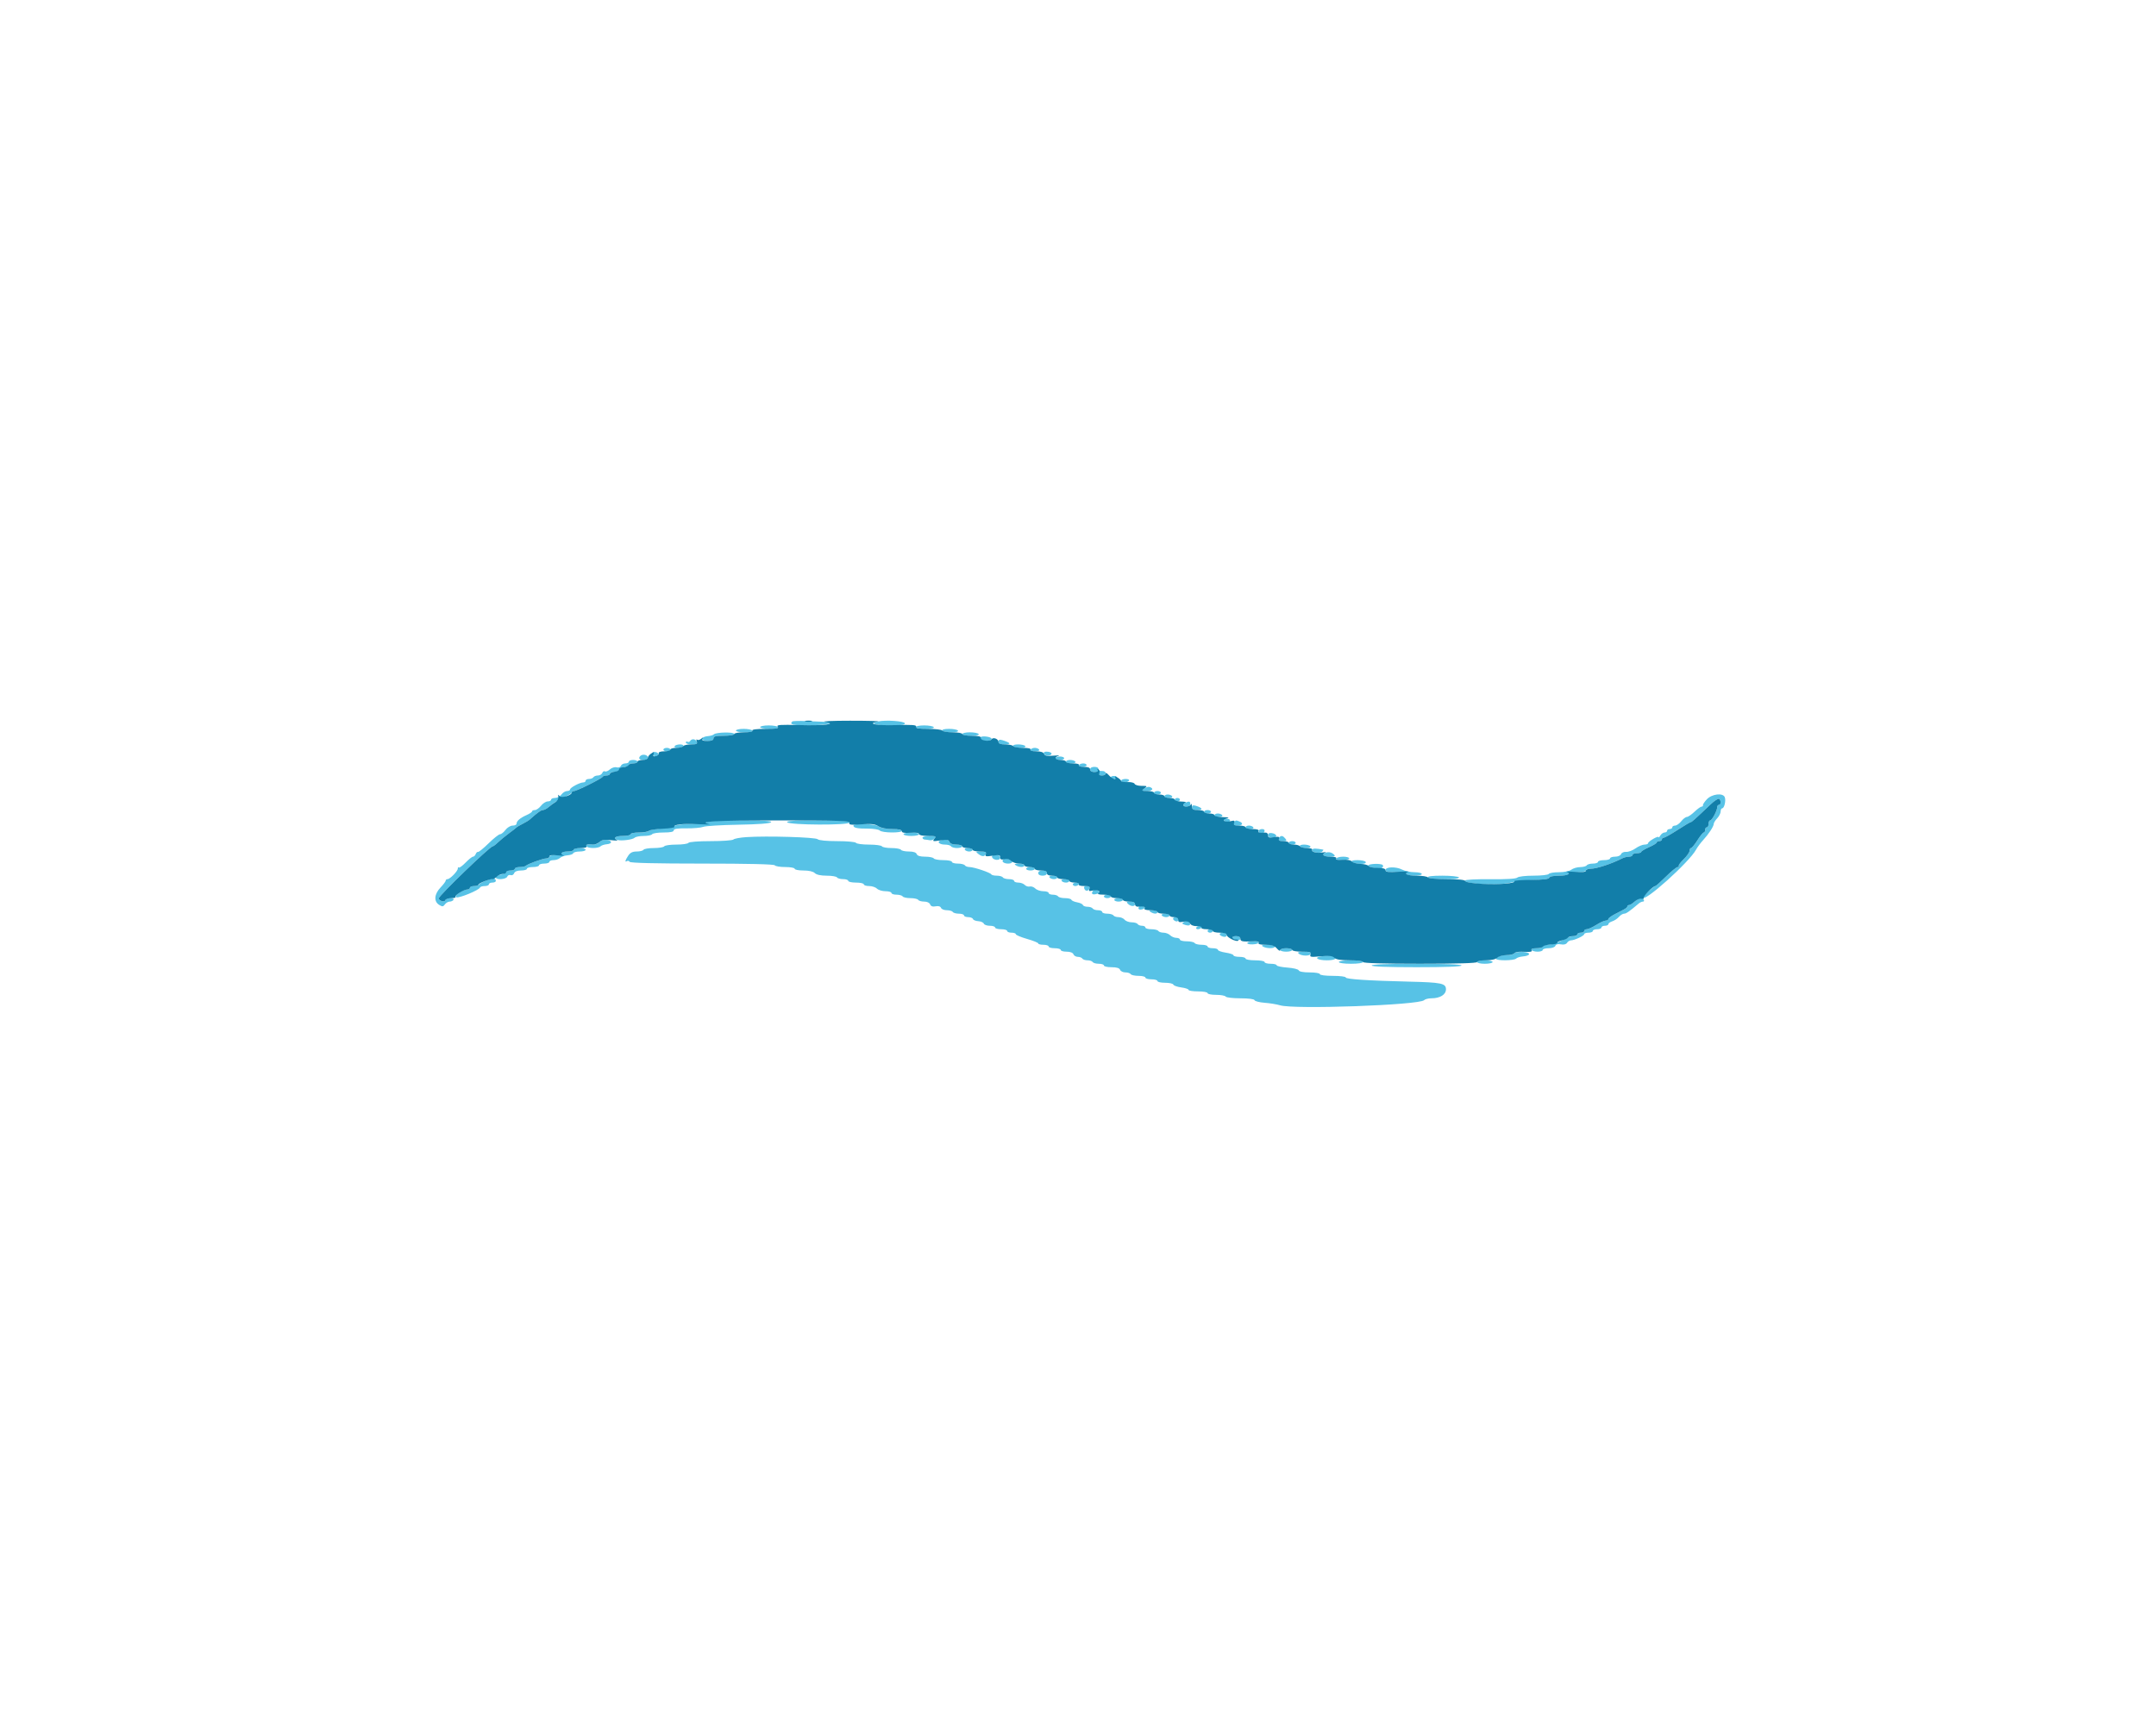 <svg id="svg" version="1.1" xmlns="http://www.w3.org/2000/svg" xmlns:xlink="http://www.w3.org/1999/xlink" width="400" height="320.43" viewBox="0, 0, 400,320.43"><g id="svgg"><path id="path0" d="M146.983 133.893 C 146.421 134.455,147.111 134.615,150.080 134.610 C 153.157 134.606,155.901 134.028,153.205 133.953 C 152.588 133.935,150.978 133.873,149.627 133.813 C 148.276 133.754,147.086 133.790,146.983 133.893 M162.901 133.874 C 161.212 134.214,162.397 134.615,165.091 134.615 C 167.277 134.615,167.969 134.516,167.870 134.215 C 167.735 133.808,164.370 133.577,162.901 133.874 M141.026 134.936 C 141.026 135.112,141.827 135.256,142.807 135.256 C 143.914 135.256,144.514 135.135,144.391 134.936 C 144.282 134.760,143.480 134.615,142.609 134.615 C 141.738 134.615,141.026 134.760,141.026 134.936 M169.872 134.936 C 169.872 135.112,170.674 135.256,171.654 135.256 C 172.760 135.256,173.360 135.135,173.237 134.936 C 173.128 134.760,172.326 134.615,171.455 134.615 C 170.584 134.615,169.872 134.760,169.872 134.936 M136.538 135.577 C 136.538 135.753,137.268 135.897,138.160 135.897 C 139.159 135.897,139.705 135.774,139.583 135.577 C 139.474 135.401,138.745 135.256,137.962 135.256 C 137.179 135.256,136.538 135.401,136.538 135.577 M174.840 135.577 C 174.949 135.753,175.687 135.897,176.480 135.897 C 177.360 135.897,177.845 135.772,177.724 135.577 C 177.615 135.401,176.877 135.256,176.084 135.256 C 175.204 135.256,174.719 135.381,174.840 135.577 M132.447 136.271 C 132.302 136.416,131.796 136.567,131.324 136.606 C 129.979 136.717,129.924 137.500,131.260 137.500 C 132.035 137.500,132.372 137.354,132.372 137.019 C 132.372 136.645,132.799 136.538,134.295 136.538 C 135.426 136.538,136.218 136.400,136.218 136.201 C 136.218 135.806,132.850 135.868,132.447 136.271 M178.526 136.218 C 178.526 136.394,179.255 136.538,180.147 136.538 C 181.146 136.538,181.693 136.415,181.571 136.218 C 181.462 136.042,180.732 135.897,179.949 135.897 C 179.166 135.897,178.526 136.042,178.526 136.218 M181.887 136.810 C 181.559 137.137,182.161 137.500,183.032 137.500 C 183.573 137.500,183.974 137.329,183.974 137.099 C 183.974 136.728,182.212 136.484,181.887 136.810 M128.042 137.505 C 127.931 137.684,127.706 137.748,127.542 137.647 C 127.378 137.545,127.244 137.615,127.244 137.802 C 127.244 137.988,127.744 138.141,128.355 138.141 C 129.212 138.141,129.425 138.031,129.283 137.660 C 129.072 137.111,128.341 137.020,128.042 137.505 M185.256 137.639 C 185.256 138.007,185.577 138.138,186.458 138.131 C 187.688 138.121,187.503 137.824,185.978 137.357 C 185.443 137.193,185.256 137.266,185.256 137.639 M125.160 138.462 C 125.048 138.643,125.311 138.782,125.763 138.782 C 126.204 138.782,126.654 138.638,126.763 138.462 C 126.875 138.281,126.612 138.141,126.160 138.141 C 125.719 138.141,125.269 138.285,125.160 138.462 M187.981 138.462 C 188.090 138.638,188.684 138.782,189.301 138.782 C 189.967 138.782,190.342 138.652,190.224 138.462 C 190.115 138.285,189.521 138.141,188.904 138.141 C 188.238 138.141,187.863 138.271,187.981 138.462 M123.077 139.103 C 123.077 139.279,123.365 139.423,123.718 139.423 C 124.071 139.423,124.359 139.279,124.359 139.103 C 124.359 138.926,124.071 138.782,123.718 138.782 C 123.365 138.782,123.077 138.926,123.077 139.103 M191.186 139.103 C 191.070 139.290,191.403 139.423,191.987 139.423 C 192.572 139.423,192.904 139.290,192.788 139.103 C 192.680 138.926,192.319 138.782,191.987 138.782 C 191.655 138.782,191.295 138.926,191.186 139.103 M121.061 139.965 C 121.157 140.213,121.440 140.373,121.692 140.320 C 122.366 140.179,122.224 139.589,121.506 139.548 C 121.099 139.525,120.947 139.667,121.061 139.965 M193.670 139.825 C 193.831 140.306,194.934 140.360,195.089 139.894 C 195.149 139.712,194.825 139.532,194.368 139.495 C 193.826 139.450,193.584 139.565,193.670 139.825 M118.803 140.278 C 118.368 140.714,118.613 141.026,119.391 141.026 C 119.890 141.026,120.192 140.844,120.192 140.545 C 120.192 140.064,119.207 139.875,118.803 140.278 M195.833 140.705 C 195.833 140.881,196.194 141.026,196.635 141.026 C 197.075 141.026,197.436 140.881,197.436 140.705 C 197.436 140.529,197.075 140.385,196.635 140.385 C 196.194 140.385,195.833 140.529,195.833 140.705 M116.667 141.346 C 116.667 141.522,116.374 141.667,116.016 141.667 C 115.657 141.667,115.288 141.867,115.194 142.112 C 115.094 142.373,114.761 142.489,114.392 142.392 C 114.039 142.300,113.492 142.471,113.151 142.780 C 112.815 143.083,112.402 143.247,112.233 143.142 C 112.064 143.038,111.843 143.168,111.742 143.431 C 111.641 143.695,111.274 143.910,110.926 143.910 C 110.579 143.910,110.205 144.054,110.096 144.231 C 109.987 144.407,109.618 144.551,109.276 144.551 C 108.934 144.551,108.654 144.696,108.654 144.872 C 108.654 145.048,108.460 145.192,108.222 145.192 C 107.580 145.192,105.769 146.156,105.769 146.498 C 105.769 146.661,105.513 146.795,105.199 146.795 C 104.885 146.795,104.421 147.083,104.167 147.436 C 103.913 147.788,103.376 148.077,102.974 148.077 C 102.572 148.077,102.244 148.221,102.244 148.397 C 102.244 148.574,101.966 148.718,101.626 148.718 C 101.286 148.718,100.724 149.079,100.378 149.519 C 100.031 149.960,99.516 150.321,99.233 150.321 C 98.950 150.321,98.718 150.430,98.718 150.563 C 98.718 150.696,98.249 151.012,97.676 151.264 C 96.495 151.785,95.833 152.358,95.833 152.862 C 95.833 153.051,95.507 153.205,95.108 153.205 C 94.709 153.205,94.113 153.565,93.781 154.006 C 93.450 154.447,92.998 154.808,92.776 154.808 C 92.554 154.808,91.601 155.564,90.657 156.489 C 89.714 157.414,88.830 158.134,88.693 158.089 C 88.556 158.044,88.360 158.225,88.258 158.491 C 88.156 158.757,87.932 158.974,87.760 158.974 C 87.587 158.974,86.967 159.468,86.381 160.072 C 85.794 160.676,85.230 161.084,85.125 160.980 C 85.021 160.876,84.936 160.965,84.936 161.179 C 84.936 161.655,83.490 163.141,83.027 163.141 C 82.843 163.141,82.692 163.264,82.692 163.414 C 82.692 163.564,82.260 164.140,81.731 164.693 C 80.563 165.915,80.452 167.276,81.467 167.910 C 82.069 168.286,82.216 168.274,82.544 167.827 C 82.753 167.541,83.151 167.308,83.430 167.308 C 83.709 167.308,84.026 167.163,84.135 166.987 C 84.246 166.806,83.987 166.667,83.539 166.667 C 83.103 166.667,82.689 166.837,82.620 167.045 C 82.476 167.476,81.410 167.172,81.410 166.700 C 81.410 166.216,90.902 157.062,91.412 157.055 C 91.536 157.053,91.970 156.727,92.375 156.330 C 92.781 155.933,93.689 155.184,94.393 154.664 C 95.097 154.145,95.745 153.640,95.833 153.542 C 95.921 153.444,96.426 153.148,96.955 152.884 C 97.484 152.620,98.078 152.260,98.275 152.083 C 99.702 150.805,100.381 150.321,100.743 150.321 C 100.973 150.321,101.449 150.068,101.800 149.760 C 102.668 148.998,103.464 148.503,104.888 147.843 C 105.549 147.536,106.090 147.174,106.090 147.040 C 106.090 146.905,106.270 146.796,106.490 146.798 C 106.992 146.803,111.660 144.477,111.806 144.151 C 111.864 144.018,112.189 143.910,112.527 143.910 C 112.865 143.910,113.141 143.766,113.141 143.590 C 113.141 143.413,113.484 143.269,113.903 143.269 C 114.322 143.269,114.845 143.053,115.064 142.788 C 115.284 142.524,115.734 142.308,116.065 142.308 C 116.396 142.308,116.667 142.163,116.667 141.987 C 116.667 141.811,117.027 141.667,117.468 141.667 C 117.909 141.667,118.269 141.522,118.269 141.346 C 118.269 141.170,117.909 141.026,117.468 141.026 C 117.027 141.026,116.667 141.170,116.667 141.346 M197.756 141.346 C 197.756 141.522,198.198 141.667,198.737 141.667 C 199.309 141.667,199.635 141.533,199.519 141.346 C 199.410 141.170,198.969 141.026,198.539 141.026 C 198.108 141.026,197.756 141.170,197.756 141.346 M200.160 141.987 C 200.048 142.169,200.317 142.308,200.782 142.308 C 201.233 142.308,201.603 142.163,201.603 141.987 C 201.603 141.811,201.323 141.667,200.980 141.667 C 200.638 141.667,200.269 141.811,200.160 141.987 M202.244 142.788 C 202.244 143.088,202.546 143.269,203.045 143.269 C 203.486 143.269,203.846 143.413,203.846 143.590 C 203.846 143.766,204.135 143.910,204.487 143.910 C 204.840 143.910,205.128 143.713,205.128 143.471 C 205.128 143.218,204.823 143.048,204.407 143.071 C 203.986 143.093,203.719 142.942,203.766 142.708 C 203.813 142.473,203.515 142.308,203.045 142.308 C 202.546 142.308,202.244 142.489,202.244 142.788 M206.090 144.251 C 206.090 144.616,206.951 144.653,207.170 144.297 C 207.257 144.158,207.049 144.022,206.709 143.997 C 206.368 143.971,206.090 144.085,206.090 144.251 M208.013 144.872 C 208.013 145.048,208.293 145.192,208.635 145.192 C 208.977 145.192,209.346 145.048,209.455 144.872 C 209.567 144.690,209.298 144.551,208.833 144.551 C 208.382 144.551,208.013 144.696,208.013 144.872 M212.291 146.326 C 211.744 146.740,211.779 146.775,212.740 146.785 C 213.800 146.795,214.148 146.363,213.332 146.050 C 213.085 145.955,212.616 146.079,212.291 146.326 M214.103 147.115 C 214.103 147.292,214.391 147.436,214.744 147.436 C 215.096 147.436,215.385 147.292,215.385 147.115 C 215.385 146.939,215.096 146.795,214.744 146.795 C 214.391 146.795,214.103 146.939,214.103 147.115 M216.026 147.756 C 216.026 147.933,216.395 148.077,216.846 148.077 C 217.311 148.077,217.580 147.938,217.468 147.756 C 217.359 147.580,216.990 147.436,216.648 147.436 C 216.306 147.436,216.026 147.580,216.026 147.756 M316.667 148.328 C 316.226 148.797,315.901 149.293,315.946 149.430 C 315.990 149.567,315.880 149.679,315.702 149.679 C 315.524 149.679,314.926 150.112,314.373 150.641 C 313.819 151.170,313.182 151.603,312.956 151.603 C 312.731 151.603,312.263 151.963,311.916 152.404 C 311.570 152.845,311.054 153.205,310.771 153.205 C 310.488 153.205,310.256 153.349,310.256 153.526 C 310.256 153.702,310.040 153.846,309.776 153.846 C 309.511 153.846,309.295 153.990,309.295 154.167 C 309.295 154.343,309.086 154.487,308.830 154.487 C 308.574 154.487,308.218 154.740,308.038 155.048 C 307.859 155.357,307.707 155.493,307.702 155.350 C 307.690 155.021,305.769 156.142,305.769 156.479 C 305.769 156.618,305.467 156.731,305.098 156.731 C 304.728 156.731,303.980 157.048,303.434 157.437 C 302.889 157.825,302.105 158.115,301.691 158.080 C 301.274 158.046,300.858 158.231,300.756 158.496 C 300.652 158.768,300.171 158.974,299.645 158.974 C 299.135 158.974,298.718 159.119,298.718 159.295 C 298.718 159.471,298.213 159.615,297.596 159.615 C 296.979 159.615,296.474 159.760,296.474 159.936 C 296.474 160.112,296.050 160.256,295.532 160.256 C 295.013 160.256,294.500 160.401,294.391 160.577 C 294.282 160.753,293.733 160.902,293.170 160.908 C 292.608 160.913,291.867 161.130,291.525 161.388 C 291.162 161.663,290.204 161.859,289.220 161.859 C 288.295 161.859,287.449 162.003,287.340 162.179 C 287.231 162.356,285.953 162.500,284.500 162.500 C 283.006 162.500,281.706 162.653,281.506 162.853 C 281.277 163.082,279.512 163.189,276.474 163.159 C 273.823 163.132,271.795 163.239,271.795 163.405 C 271.795 164.113,278.473 164.376,280.451 163.746 C 281.067 163.549,282.861 163.357,284.438 163.317 C 286.274 163.271,287.350 163.111,287.429 162.873 C 287.503 162.651,288.255 162.500,289.290 162.500 C 290.244 162.500,291.026 162.356,291.026 162.179 C 291.026 162.003,291.747 161.859,292.628 161.859 C 293.510 161.859,294.231 161.715,294.231 161.538 C 294.231 161.362,294.627 161.216,295.112 161.213 C 296.240 161.207,298.987 160.300,301.037 159.257 C 301.343 159.102,301.884 158.974,302.239 158.974 C 302.594 158.974,302.885 158.830,302.885 158.654 C 302.885 158.478,303.245 158.333,303.686 158.333 C 304.127 158.333,304.489 158.225,304.490 158.093 C 304.492 157.961,305.141 157.568,305.933 157.220 C 306.724 156.872,307.372 156.475,307.372 156.338 C 307.372 156.202,307.588 156.090,307.853 156.090 C 308.117 156.090,308.333 155.946,308.333 155.769 C 308.333 155.593,308.488 155.449,308.678 155.449 C 308.867 155.449,310.026 154.800,311.252 154.006 C 312.478 153.213,313.570 152.564,313.678 152.564 C 313.864 152.564,314.329 152.147,317.357 149.272 C 318.057 148.607,318.765 148.147,318.930 148.249 C 319.331 148.497,319.316 149.359,318.910 149.359 C 318.734 149.359,318.590 149.553,318.590 149.791 C 318.590 150.433,317.626 152.244,317.284 152.244 C 317.121 152.244,316.987 152.532,316.987 152.885 C 316.987 153.237,316.843 153.526,316.667 153.526 C 316.490 153.526,316.346 153.742,316.346 154.006 C 316.346 154.271,316.231 154.487,316.090 154.487 C 315.948 154.487,315.423 155.136,314.921 155.929 C 314.420 156.723,313.886 157.372,313.736 157.372 C 313.585 157.372,313.462 157.600,313.462 157.879 C 313.462 158.158,312.968 158.866,312.364 159.453 C 311.760 160.039,311.352 160.604,311.456 160.708 C 311.560 160.812,311.471 160.897,311.257 160.897 C 311.044 160.897,310.070 161.691,309.093 162.660 C 308.115 163.630,307.220 164.427,307.103 164.432 C 306.840 164.444,304.808 166.276,304.808 166.502 C 304.808 167.720,313.430 159.986,314.684 157.643 C 314.916 157.210,315.495 156.431,315.970 155.912 C 317.028 154.758,317.949 153.347,317.949 152.882 C 317.949 152.693,318.237 152.228,318.590 151.849 C 318.942 151.471,319.231 150.900,319.231 150.581 C 319.231 150.261,319.359 150.000,319.517 150.000 C 319.904 150.000,320.238 148.570,319.997 147.942 C 319.669 147.086,317.610 147.324,316.667 148.328 M217.949 148.397 C 217.949 148.574,218.165 148.718,218.429 148.718 C 218.694 148.718,218.910 148.574,218.910 148.397 C 218.910 148.221,218.694 148.077,218.429 148.077 C 218.165 148.077,217.949 148.221,217.949 148.397 M219.952 148.930 C 219.324 149.184,219.483 149.679,220.192 149.679 C 220.548 149.679,220.833 149.466,220.833 149.199 C 220.833 148.705,220.649 148.649,219.952 148.930 M221.154 149.818 C 221.154 150.170,221.462 150.321,222.179 150.321 C 223.275 150.321,223.115 149.908,221.875 149.534 C 221.341 149.372,221.154 149.446,221.154 149.818 M223.397 150.641 C 223.397 150.817,223.686 150.962,224.038 150.962 C 224.391 150.962,224.679 150.817,224.679 150.641 C 224.679 150.465,224.391 150.321,224.038 150.321 C 223.686 150.321,223.397 150.465,223.397 150.641 M225.321 151.282 C 225.321 151.458,225.690 151.603,226.141 151.603 C 226.606 151.603,226.875 151.464,226.763 151.282 C 226.654 151.106,226.285 150.962,225.943 150.962 C 225.600 150.962,225.321 151.106,225.321 151.282 M227.083 152.244 C 227.192 152.420,227.489 152.564,227.743 152.564 C 227.997 152.564,228.205 152.420,228.205 152.244 C 228.205 152.067,227.908 151.923,227.545 151.923 C 227.182 151.923,226.974 152.067,227.083 152.244 M131.090 152.564 C 131.090 152.751,130.014 152.885,128.505 152.885 C 127.083 152.885,125.640 153.034,125.298 153.217 C 124.956 153.400,123.735 153.638,122.584 153.745 C 121.434 153.853,120.416 154.064,120.323 154.214 C 120.230 154.364,119.442 154.487,118.571 154.487 C 117.700 154.487,116.987 154.631,116.987 154.808 C 116.987 154.984,116.338 155.128,115.545 155.128 C 114.177 155.128,113.625 155.517,114.511 155.857 C 115.148 156.102,117.378 155.827,117.746 155.459 C 117.928 155.277,118.689 155.128,119.436 155.128 C 120.184 155.128,120.885 154.984,120.994 154.808 C 121.103 154.631,122.049 154.487,123.096 154.487 C 124.405 154.487,125.000 154.362,125.000 154.087 C 125.000 153.800,125.667 153.694,127.343 153.716 C 128.631 153.732,130.038 153.609,130.468 153.442 C 130.898 153.275,133.825 153.095,136.973 153.042 C 140.566 152.982,142.826 152.815,143.046 152.595 C 143.301 152.340,141.703 152.244,137.244 152.244 C 133.355 152.244,131.090 152.362,131.090 152.564 M146.054 152.592 C 146.582 153.120,157.435 153.169,157.611 152.644 C 157.716 152.333,156.400 152.244,151.725 152.244 C 147.388 152.244,145.803 152.341,146.054 152.592 M229.060 152.457 C 228.624 152.893,228.869 153.205,229.647 153.205 C 230.543 153.205,230.722 152.738,229.942 152.438 C 229.314 152.197,229.320 152.197,229.060 152.457 M158.333 153.221 C 158.333 153.623,159.100 153.779,161.015 153.767 C 162.028 153.760,163.022 153.919,163.223 154.121 C 163.674 154.571,167.308 154.612,167.308 154.167 C 167.308 153.990,166.478 153.842,165.465 153.836 C 164.330 153.830,163.375 153.639,162.981 153.341 C 162.320 152.842,158.333 152.739,158.333 153.221 M231.090 153.526 C 231.090 153.702,231.459 153.846,231.910 153.846 C 232.375 153.846,232.644 153.707,232.532 153.526 C 232.423 153.349,232.054 153.205,231.712 153.205 C 231.370 153.205,231.090 153.349,231.090 153.526 M233.514 154.133 C 233.417 154.291,233.538 154.497,233.785 154.592 C 234.255 154.772,234.615 154.564,234.615 154.113 C 234.615 153.755,233.738 153.771,233.514 154.133 M167.628 154.808 C 167.628 154.984,168.277 155.128,169.071 155.128 C 169.864 155.128,170.513 154.984,170.513 154.808 C 170.513 154.631,169.864 154.487,169.071 154.487 C 168.277 154.487,167.628 154.631,167.628 154.808 M235.256 154.970 C 235.256 155.271,235.564 155.449,236.084 155.449 C 237.081 155.449,236.980 154.754,235.961 154.599 C 235.502 154.529,235.256 154.658,235.256 154.970 M138.462 155.345 C 137.316 155.421,136.241 155.619,136.074 155.786 C 135.906 155.953,134.004 156.090,131.846 156.090 C 129.576 156.090,127.839 156.225,127.724 156.410 C 127.615 156.587,126.606 156.731,125.481 156.731 C 124.356 156.731,123.346 156.875,123.237 157.051 C 123.128 157.228,122.263 157.372,121.314 157.372 C 120.365 157.372,119.500 157.516,119.391 157.692 C 119.282 157.869,118.713 158.013,118.127 158.013 C 117.348 158.013,116.922 158.225,116.543 158.803 C 115.962 159.690,115.879 160.064,116.324 159.789 C 116.488 159.688,116.713 159.752,116.824 159.931 C 116.955 160.143,121.650 160.256,130.288 160.256 C 138.785 160.256,143.623 160.372,143.750 160.577 C 143.859 160.753,144.733 160.897,145.692 160.897 C 146.651 160.897,147.436 161.042,147.436 161.218 C 147.436 161.394,148.167 161.538,149.061 161.538 C 150.079 161.538,150.867 161.718,151.168 162.019 C 151.476 162.327,152.267 162.500,153.369 162.500 C 154.316 162.500,155.180 162.644,155.288 162.821 C 155.397 162.997,155.911 163.141,156.429 163.141 C 156.948 163.141,157.372 163.285,157.372 163.462 C 157.372 163.638,158.021 163.782,158.814 163.782 C 159.607 163.782,160.256 163.926,160.256 164.103 C 160.256 164.279,160.699 164.423,161.241 164.423 C 161.782 164.423,162.442 164.639,162.706 164.904 C 162.970 165.168,163.681 165.385,164.286 165.385 C 164.890 165.385,165.385 165.529,165.385 165.705 C 165.385 165.881,165.809 166.026,166.327 166.026 C 166.846 166.026,167.359 166.170,167.468 166.346 C 167.577 166.522,168.226 166.667,168.910 166.667 C 169.595 166.667,170.244 166.811,170.353 166.987 C 170.462 167.163,170.959 167.308,171.459 167.308 C 171.999 167.308,172.448 167.517,172.566 167.825 C 172.702 168.181,173.022 168.293,173.587 168.185 C 174.108 168.086,174.472 168.190,174.579 168.469 C 174.672 168.712,175.157 168.910,175.656 168.910 C 176.156 168.910,176.654 169.054,176.763 169.231 C 176.872 169.407,177.385 169.551,177.904 169.551 C 178.422 169.551,178.846 169.696,178.846 169.872 C 178.846 170.048,179.195 170.192,179.621 170.192 C 180.047 170.192,180.448 170.350,180.512 170.542 C 180.576 170.735,181.019 170.915,181.496 170.943 C 181.974 170.971,182.434 171.174,182.518 171.394 C 182.603 171.615,183.109 171.795,183.644 171.795 C 184.178 171.795,184.615 171.939,184.615 172.115 C 184.615 172.292,185.120 172.436,185.737 172.436 C 186.354 172.436,186.859 172.580,186.859 172.756 C 186.859 172.933,187.220 173.077,187.660 173.077 C 188.101 173.077,188.462 173.203,188.462 173.358 C 188.462 173.512,189.399 173.907,190.545 174.235 C 191.691 174.563,192.628 174.942,192.628 175.076 C 192.628 175.211,193.061 175.321,193.590 175.321 C 194.119 175.321,194.551 175.465,194.551 175.641 C 194.551 175.817,195.056 175.962,195.673 175.962 C 196.290 175.962,196.795 176.106,196.795 176.282 C 196.795 176.458,197.284 176.603,197.882 176.603 C 198.553 176.603,199.041 176.787,199.154 177.083 C 199.256 177.348,199.623 177.564,199.971 177.564 C 200.319 177.564,200.692 177.708,200.801 177.885 C 200.910 178.061,201.343 178.205,201.763 178.205 C 202.183 178.205,202.615 178.349,202.724 178.526 C 202.833 178.702,203.347 178.846,203.865 178.846 C 204.384 178.846,204.808 178.990,204.808 179.167 C 204.808 179.343,205.441 179.487,206.216 179.487 C 207.172 179.487,207.683 179.642,207.808 179.968 C 207.910 180.232,208.349 180.449,208.785 180.449 C 209.221 180.449,209.667 180.593,209.776 180.769 C 209.885 180.946,210.542 181.090,211.237 181.090 C 211.932 181.090,212.500 181.234,212.500 181.410 C 212.500 181.587,213.005 181.731,213.622 181.731 C 214.239 181.731,214.744 181.875,214.744 182.051 C 214.744 182.228,215.381 182.372,216.159 182.372 C 216.938 182.372,217.626 182.525,217.689 182.713 C 217.751 182.901,218.412 183.136,219.158 183.236 C 219.903 183.336,220.513 183.543,220.513 183.696 C 220.513 183.849,221.306 183.974,222.276 183.974 C 223.245 183.974,224.038 184.119,224.038 184.295 C 224.038 184.471,224.751 184.615,225.622 184.615 C 226.493 184.615,227.295 184.760,227.404 184.936 C 227.513 185.112,228.735 185.256,230.120 185.256 C 231.652 185.256,232.684 185.393,232.755 185.606 C 232.819 185.798,233.661 186.014,234.625 186.086 C 235.589 186.158,236.883 186.370,237.500 186.557 C 240.104 187.346,263.288 186.520,264.202 185.606 C 264.394 185.414,264.998 185.256,265.545 185.256 C 267.168 185.256,268.264 184.585,268.267 183.588 C 268.270 182.476,267.446 182.305,261.378 182.160 C 253.862 181.981,249.679 181.706,249.679 181.390 C 249.679 181.225,248.598 181.090,247.276 181.090 C 245.887 181.090,244.872 180.954,244.872 180.769 C 244.872 180.592,244.026 180.449,242.975 180.449 C 241.810 180.449,241.031 180.304,240.954 180.073 C 240.884 179.862,239.958 179.634,238.844 179.554 C 237.752 179.475,236.859 179.283,236.859 179.128 C 236.859 178.973,236.354 178.846,235.737 178.846 C 235.120 178.846,234.615 178.702,234.615 178.526 C 234.615 178.349,233.822 178.205,232.853 178.205 C 231.883 178.205,231.090 178.061,231.090 177.885 C 231.090 177.708,230.585 177.564,229.968 177.564 C 229.351 177.564,228.846 177.436,228.846 177.280 C 228.846 177.124,228.197 176.899,227.404 176.780 C 226.611 176.661,225.962 176.428,225.962 176.262 C 225.962 176.097,225.529 175.962,225.000 175.962 C 224.471 175.962,224.038 175.817,224.038 175.641 C 224.038 175.465,223.542 175.321,222.936 175.321 C 222.329 175.321,221.744 175.176,221.635 175.000 C 221.526 174.824,220.868 174.679,220.173 174.679 C 219.479 174.679,218.910 174.535,218.910 174.359 C 218.910 174.183,218.611 174.038,218.246 174.038 C 217.881 174.038,217.366 173.822,217.102 173.558 C 216.837 173.293,216.279 173.077,215.861 173.077 C 215.444 173.077,215.013 172.933,214.904 172.756 C 214.795 172.580,214.209 172.436,213.603 172.436 C 212.996 172.436,212.500 172.292,212.500 172.115 C 212.500 171.939,212.220 171.795,211.878 171.795 C 211.536 171.795,211.167 171.651,211.058 171.474 C 210.949 171.298,210.453 171.154,209.956 171.154 C 209.459 171.154,208.873 170.938,208.654 170.673 C 208.434 170.409,207.920 170.192,207.512 170.192 C 207.103 170.192,206.679 170.048,206.571 169.872 C 206.462 169.696,205.948 169.551,205.430 169.551 C 204.911 169.551,204.487 169.407,204.487 169.231 C 204.487 169.054,204.135 168.910,203.705 168.910 C 203.275 168.910,202.833 168.766,202.724 168.590 C 202.615 168.413,202.186 168.269,201.771 168.269 C 201.355 168.269,200.966 168.122,200.906 167.942 C 200.846 167.761,200.365 167.537,199.837 167.442 C 199.310 167.347,198.830 167.134,198.771 166.968 C 198.713 166.802,198.180 166.667,197.588 166.667 C 196.996 166.667,196.423 166.522,196.314 166.346 C 196.205 166.170,195.764 166.026,195.334 166.026 C 194.903 166.026,194.551 165.881,194.551 165.705 C 194.551 165.529,194.108 165.385,193.567 165.385 C 193.025 165.385,192.355 165.157,192.077 164.879 C 191.799 164.601,191.336 164.435,191.049 164.510 C 190.761 164.585,190.344 164.452,190.122 164.214 C 189.900 163.977,189.363 163.782,188.930 163.782 C 188.496 163.782,188.141 163.638,188.141 163.462 C 188.141 163.285,187.717 163.141,187.198 163.141 C 186.680 163.141,186.167 162.997,186.058 162.821 C 185.949 162.644,185.447 162.500,184.944 162.500 C 184.440 162.500,183.980 162.392,183.921 162.260 C 183.777 161.935,180.687 160.897,179.864 160.897 C 179.501 160.897,179.115 160.753,179.006 160.577 C 178.897 160.401,178.312 160.256,177.705 160.256 C 177.099 160.256,176.603 160.112,176.603 159.936 C 176.603 159.760,175.890 159.615,175.019 159.615 C 174.148 159.615,173.346 159.471,173.237 159.295 C 173.128 159.119,172.414 158.974,171.650 158.974 C 170.711 158.974,170.201 158.819,170.076 158.494 C 169.955 158.178,169.455 158.013,168.619 158.013 C 167.918 158.013,167.256 157.869,167.147 157.692 C 167.038 157.516,166.245 157.372,165.385 157.372 C 164.524 157.372,163.731 157.228,163.622 157.051 C 163.513 156.875,162.431 156.731,161.218 156.731 C 160.005 156.731,158.923 156.587,158.814 156.410 C 158.703 156.230,157.176 156.090,155.334 156.090 C 153.359 156.090,151.910 155.948,151.696 155.734 C 151.321 155.359,142.277 155.093,138.462 155.345 M171.154 155.449 C 171.154 155.625,171.334 155.780,171.554 155.794 C 171.775 155.807,172.201 155.866,172.502 155.924 C 172.803 155.982,173.217 155.826,173.423 155.579 C 173.733 155.204,173.574 155.128,172.475 155.128 C 171.748 155.128,171.154 155.272,171.154 155.449 M237.393 155.342 C 236.951 155.784,237.207 156.090,238.020 156.090 C 238.731 156.090,238.799 156.016,238.462 155.609 C 238.027 155.086,237.725 155.010,237.393 155.342 M111.218 156.250 C 110.984 156.532,110.491 156.740,110.124 156.711 C 108.978 156.623,108.609 156.719,108.814 157.051 C 109.070 157.466,110.994 157.467,111.408 157.053 C 111.584 156.878,112.119 156.702,112.598 156.662 C 113.076 156.623,113.419 156.442,113.360 156.260 C 113.179 155.708,111.674 155.701,111.218 156.250 M174.437 155.982 C 173.769 156.252,174.334 156.731,175.321 156.731 C 175.829 156.731,176.333 156.875,176.442 157.051 C 176.551 157.228,177.065 157.372,177.583 157.372 C 178.101 157.372,178.526 157.228,178.526 157.051 C 178.526 156.875,178.036 156.731,177.438 156.731 C 176.767 156.731,176.280 156.547,176.166 156.250 C 175.985 155.778,175.233 155.661,174.437 155.982 M239.103 156.410 C 239.103 156.587,239.391 156.731,239.744 156.731 C 240.096 156.731,240.385 156.587,240.385 156.410 C 240.385 156.234,240.096 156.090,239.744 156.090 C 239.391 156.090,239.103 156.234,239.103 156.410 M241.186 157.051 C 241.295 157.228,241.817 157.372,242.346 157.372 C 242.905 157.372,243.224 157.238,243.109 157.051 C 243.000 156.875,242.478 156.731,241.949 156.731 C 241.390 156.731,241.071 156.865,241.186 157.051 M106.410 157.692 C 106.410 157.869,105.905 158.013,105.288 158.013 C 104.671 158.013,104.167 158.157,104.167 158.333 C 104.167 158.510,103.662 158.654,103.045 158.654 C 102.428 158.654,101.923 158.798,101.923 158.974 C 101.923 159.151,101.671 159.295,101.362 159.295 C 100.735 159.295,97.912 160.315,97.557 160.669 C 97.432 160.795,96.920 160.897,96.421 160.897 C 95.921 160.897,95.513 161.042,95.513 161.218 C 95.513 161.394,95.152 161.538,94.712 161.538 C 94.271 161.538,93.910 161.665,93.910 161.819 C 93.910 161.973,93.478 162.186,92.949 162.292 C 92.420 162.397,91.987 162.632,91.987 162.813 C 91.987 163.323,93.907 163.203,94.107 162.680 C 94.204 162.427,94.487 162.298,94.735 162.393 C 94.984 162.489,95.276 162.335,95.384 162.052 C 95.512 161.721,95.967 161.538,96.669 161.538 C 97.267 161.538,97.756 161.394,97.756 161.218 C 97.756 161.042,98.261 160.897,98.878 160.897 C 99.495 160.897,100.000 160.753,100.000 160.577 C 100.000 160.401,100.433 160.256,100.962 160.256 C 101.490 160.256,101.923 160.112,101.923 159.936 C 101.923 159.760,102.273 159.615,102.701 159.615 C 103.130 159.615,103.670 159.431,103.903 159.205 C 104.136 158.979,104.760 158.761,105.288 158.721 C 105.817 158.681,106.298 158.505,106.357 158.331 C 106.416 158.156,106.956 158.013,107.559 158.013 C 108.161 158.013,108.654 157.869,108.654 157.692 C 108.654 157.516,108.149 157.372,107.532 157.372 C 106.915 157.372,106.410 157.516,106.410 157.692 M179.006 157.692 C 179.115 157.869,179.484 158.013,179.827 158.013 C 180.169 158.013,180.449 157.869,180.449 157.692 C 180.449 157.516,180.080 157.372,179.629 157.372 C 179.163 157.372,178.894 157.511,179.006 157.692 M243.440 157.675 C 243.154 158.138,244.847 158.486,245.280 158.053 C 245.479 157.855,245.576 157.680,245.497 157.666 C 244.084 157.408,243.604 157.410,243.440 157.675 M181.558 158.508 C 182.244 159.027,182.742 158.986,182.939 158.393 C 183.021 158.149,182.683 158.016,181.998 158.023 C 180.985 158.033,180.962 158.058,181.558 158.508 M245.913 158.246 C 245.085 158.537,245.557 158.974,246.699 158.974 C 247.615 158.974,247.798 158.888,247.503 158.593 C 247.073 158.163,246.505 158.039,245.913 158.246 M184.053 159.054 C 184.256 159.671,185.577 159.760,185.577 159.157 C 185.577 158.830,185.288 158.654,184.749 158.654 C 184.230 158.654,183.970 158.803,184.053 159.054 M247.917 159.295 C 247.797 159.488,248.234 159.615,249.020 159.615 C 249.735 159.615,250.321 159.471,250.321 159.295 C 250.321 159.119,249.824 158.974,249.218 158.974 C 248.611 158.974,248.026 159.119,247.917 159.295 M186.120 159.500 C 185.757 159.863,186.234 160.256,187.038 160.256 C 187.918 160.256,188.087 159.786,187.314 159.489 C 186.667 159.241,186.376 159.244,186.120 159.500 M250.817 159.908 C 251.363 160.433,253.688 160.458,253.365 159.936 C 253.256 159.760,252.570 159.615,251.840 159.615 C 251.030 159.615,250.631 159.730,250.817 159.908 M188.462 160.577 C 189.092 160.984,190.064 160.984,190.064 160.577 C 190.064 160.401,189.595 160.259,189.022 160.261 C 188.232 160.265,188.097 160.341,188.462 160.577 M253.846 160.625 C 253.846 160.962,255.969 161.330,256.395 161.067 C 256.585 160.950,256.655 160.714,256.550 160.543 C 256.328 160.185,253.846 160.260,253.846 160.625 M190.385 161.218 C 190.385 161.394,190.745 161.538,191.186 161.538 C 191.627 161.538,191.987 161.394,191.987 161.218 C 191.987 161.042,191.627 160.897,191.186 160.897 C 190.745 160.897,190.385 161.042,190.385 161.218 M257.051 161.452 C 257.051 161.760,257.548 161.859,258.877 161.816 C 260.026 161.778,260.749 161.894,260.827 162.128 C 260.978 162.582,263.782 162.631,263.782 162.179 C 263.782 162.003,263.169 161.858,262.420 161.857 C 261.671 161.856,260.639 161.637,260.127 161.370 C 259.015 160.790,257.051 160.842,257.051 161.452 M192.628 162.019 C 192.628 162.318,192.931 162.500,193.429 162.500 C 193.928 162.500,194.231 162.318,194.231 162.019 C 194.231 161.720,193.928 161.538,193.429 161.538 C 192.931 161.538,192.628 161.720,192.628 162.019 M194.712 162.821 C 194.820 162.997,195.190 163.141,195.532 163.141 C 195.874 163.141,196.154 162.997,196.154 162.821 C 196.154 162.644,195.785 162.500,195.334 162.500 C 194.868 162.500,194.599 162.639,194.712 162.821 M264.904 162.821 C 265.013 162.997,266.400 163.141,267.987 163.141 C 269.828 163.141,270.800 163.025,270.673 162.821 C 270.564 162.644,269.177 162.500,267.590 162.500 C 265.749 162.500,264.777 162.616,264.904 162.821 M90.224 163.394 C 89.519 163.673,88.894 164.018,88.835 164.162 C 88.777 164.306,88.380 164.423,87.954 164.423 C 87.528 164.423,87.179 164.567,87.179 164.744 C 87.179 164.920,86.967 165.064,86.706 165.064 C 85.843 165.064,84.107 166.294,84.668 166.509 C 85.185 166.708,88.862 165.192,89.049 164.703 C 89.108 164.549,89.505 164.423,89.931 164.423 C 90.357 164.423,90.705 164.279,90.705 164.103 C 90.705 163.926,90.994 163.782,91.346 163.782 C 91.699 163.782,91.987 163.646,91.987 163.480 C 91.987 162.912,91.505 162.888,90.224 163.394 M196.955 163.462 C 197.064 163.638,197.433 163.782,197.775 163.782 C 198.117 163.782,198.397 163.638,198.397 163.462 C 198.397 163.285,198.028 163.141,197.577 163.141 C 197.112 163.141,196.843 163.280,196.955 163.462 M199.038 164.103 C 199.038 164.279,199.246 164.423,199.500 164.423 C 199.754 164.423,200.051 164.279,200.160 164.103 C 200.269 163.926,200.061 163.782,199.698 163.782 C 199.335 163.782,199.038 163.926,199.038 164.103 M201.171 164.917 C 201.381 165.464,201.972 165.397,202.170 164.804 C 202.241 164.592,202.005 164.423,201.639 164.423 C 201.178 164.423,201.038 164.571,201.171 164.917 M202.711 165.406 C 202.394 165.919,202.749 166.112,203.544 165.860 C 204.097 165.684,204.155 165.574,203.808 165.354 C 203.221 164.982,202.966 164.994,202.711 165.406 M204.808 166.346 C 204.808 166.522,205.096 166.667,205.449 166.667 C 205.801 166.667,206.090 166.522,206.090 166.346 C 206.090 166.170,205.801 166.026,205.449 166.026 C 205.096 166.026,204.808 166.170,204.808 166.346 M206.731 166.987 C 206.731 167.163,207.091 167.308,207.532 167.308 C 207.973 167.308,208.333 167.163,208.333 166.987 C 208.333 166.811,207.973 166.667,207.532 166.667 C 207.091 166.667,206.731 166.811,206.731 166.987 M303.279 167.308 C 302.901 167.660,302.441 167.949,302.257 167.949 C 302.073 167.949,301.923 168.059,301.923 168.193 C 301.923 168.328,301.649 168.580,301.313 168.754 C 300.978 168.928,300.184 169.339,299.550 169.668 C 298.916 169.997,298.397 170.393,298.397 170.549 C 298.397 170.706,298.178 170.833,297.910 170.833 C 297.642 170.833,296.852 171.194,296.154 171.635 C 295.456 172.075,294.665 172.436,294.397 172.436 C 294.129 172.436,293.910 172.580,293.910 172.756 C 293.910 172.933,293.622 173.077,293.269 173.077 C 292.917 173.077,292.628 173.221,292.628 173.397 C 292.628 173.574,292.338 173.718,291.983 173.718 C 291.628 173.718,291.087 173.853,290.781 174.018 C 289.177 174.882,287.948 175.321,287.130 175.321 C 286.628 175.321,286.218 175.465,286.218 175.641 C 286.218 175.817,285.705 175.962,285.077 175.962 C 284.398 175.962,284.017 176.091,284.135 176.282 C 284.244 176.458,284.757 176.603,285.275 176.603 C 285.794 176.603,286.218 176.458,286.218 176.282 C 286.218 176.106,286.707 175.962,287.305 175.962 C 287.933 175.962,288.465 175.775,288.562 175.520 C 288.672 175.234,289.034 175.137,289.592 175.244 C 290.131 175.347,290.556 175.242,290.729 174.964 C 290.880 174.719,291.189 174.516,291.416 174.512 C 292.095 174.501,293.910 173.661,293.910 173.359 C 293.910 173.204,294.271 173.077,294.712 173.077 C 295.152 173.077,295.513 172.933,295.513 172.756 C 295.513 172.580,295.873 172.436,296.314 172.436 C 296.755 172.436,297.115 172.292,297.115 172.115 C 297.115 171.939,297.404 171.795,297.756 171.795 C 298.109 171.795,298.397 171.660,298.397 171.496 C 298.397 171.332,298.722 171.095,299.119 170.969 C 299.515 170.844,300.073 170.474,300.358 170.146 C 300.643 169.819,301.076 169.551,301.320 169.551 C 301.704 169.551,302.271 169.155,304.073 167.635 C 304.286 167.455,304.619 167.308,304.813 167.308 C 305.007 167.308,305.077 167.163,304.968 166.987 C 304.659 166.488,304.031 166.607,303.279 167.308 M209.228 167.689 C 209.782 168.244,210.577 168.285,210.577 167.760 C 210.577 167.482,210.243 167.308,209.712 167.308 C 209.043 167.308,208.933 167.394,209.228 167.689 M211.410 168.184 C 211.061 168.533,211.211 168.855,211.689 168.784 C 212.398 168.680,212.587 168.371,212.064 168.171 C 211.810 168.073,211.515 168.079,211.410 168.184 M213.462 169.231 C 214.089 169.636,214.744 169.636,214.744 169.231 C 214.744 169.054,214.347 168.912,213.862 168.915 C 213.175 168.919,213.087 168.989,213.462 169.231 M215.545 169.872 C 215.654 170.048,216.023 170.192,216.365 170.192 C 216.707 170.192,216.987 170.048,216.987 169.872 C 216.987 169.696,216.618 169.551,216.167 169.551 C 215.702 169.551,215.433 169.690,215.545 169.872 M217.628 170.479 C 217.628 170.636,217.845 170.848,218.109 170.949 C 218.402 171.062,218.590 170.950,218.590 170.663 C 218.590 170.404,218.373 170.192,218.109 170.192 C 217.845 170.192,217.628 170.321,217.628 170.479 M219.589 171.124 C 219.243 171.343,219.301 171.453,219.854 171.629 C 220.648 171.881,221.003 171.688,220.686 171.175 C 220.432 170.764,220.177 170.752,219.589 171.124 M221.955 172.115 C 221.846 172.292,221.973 172.436,222.238 172.436 C 222.502 172.436,222.808 172.292,222.917 172.115 C 223.026 171.939,222.898 171.795,222.634 171.795 C 222.370 171.795,222.064 171.939,221.955 172.115 M224.038 172.756 C 224.038 172.933,224.255 173.077,224.519 173.077 C 224.784 173.077,225.000 172.933,225.000 172.756 C 225.000 172.580,224.784 172.436,224.519 172.436 C 224.255 172.436,224.038 172.580,224.038 172.756 M226.282 173.360 C 226.282 173.516,226.571 173.719,226.923 173.811 C 227.340 173.920,227.564 173.821,227.564 173.528 C 227.564 173.280,227.276 173.077,226.923 173.077 C 226.571 173.077,226.282 173.204,226.282 173.360 M228.662 174.000 C 228.982 174.518,230.128 174.650,230.128 174.169 C 230.128 173.899,229.799 173.718,229.308 173.718 C 228.857 173.718,228.566 173.845,228.662 174.000 M231.410 175.005 C 231.410 175.377,233.302 175.310,233.537 174.930 C 233.622 174.792,233.178 174.679,232.551 174.679 C 231.924 174.679,231.410 174.826,231.410 175.005 M234.295 175.641 C 234.928 176.050,236.538 176.050,236.538 175.641 C 236.538 175.465,235.925 175.323,235.176 175.325 C 234.179 175.329,233.943 175.413,234.295 175.641 M237.500 176.282 C 237.500 176.458,238.005 176.603,238.622 176.603 C 239.239 176.603,239.744 176.458,239.744 176.282 C 239.744 176.106,239.239 175.962,238.622 175.962 C 238.005 175.962,237.500 176.106,237.500 176.282 M240.910 176.936 C 241.397 177.423,243.015 177.471,243.181 177.003 C 243.280 176.723,242.910 176.603,241.950 176.603 C 241.000 176.603,240.680 176.705,240.910 176.936 M280.938 176.910 C 280.824 177.093,280.247 177.244,279.655 177.244 C 278.399 177.244,277.564 177.513,277.564 177.919 C 277.564 178.311,280.884 178.282,281.280 177.886 C 281.455 177.711,281.998 177.535,282.486 177.494 C 284.058 177.364,284.105 176.729,282.549 176.649 C 281.776 176.609,281.051 176.726,280.938 176.910 M245.107 177.474 C 243.687 177.688,244.440 178.205,246.173 178.205 C 247.723 178.205,248.257 177.825,247.249 177.438 C 246.732 177.239,246.647 177.241,245.107 177.474 M248.397 178.526 C 248.397 178.709,249.359 178.846,250.641 178.846 C 251.923 178.846,252.885 178.709,252.885 178.526 C 252.885 178.342,251.923 178.205,250.641 178.205 C 249.359 178.205,248.397 178.342,248.397 178.526 M274.038 178.526 C 274.038 178.702,274.688 178.846,275.481 178.846 C 276.274 178.846,276.923 178.702,276.923 178.526 C 276.923 178.349,276.274 178.205,275.481 178.205 C 274.688 178.205,274.038 178.349,274.038 178.526 M254.487 179.167 C 254.487 179.372,257.479 179.487,262.821 179.487 C 268.162 179.487,271.154 179.372,271.154 179.167 C 271.154 178.961,268.162 178.846,262.821 178.846 C 257.479 178.846,254.487 178.961,254.487 179.167 " stroke="none" fill="#57c2e6" fill-rule="evenodd"></path><path id="path1" d="M149.439 133.875 C 149.748 133.955,150.252 133.955,150.561 133.875 C 150.869 133.794,150.617 133.728,150.000 133.728 C 149.383 133.728,149.131 133.794,149.439 133.875 M153.045 133.960 C 155.468 134.367,152.937 134.681,148.280 134.551 C 144.767 134.453,144.009 134.508,144.287 134.843 C 144.562 135.175,144.111 135.256,142.008 135.256 C 140.341 135.256,139.457 135.373,139.583 135.577 C 139.706 135.776,139.106 135.897,138.000 135.897 C 137.020 135.897,136.218 136.042,136.218 136.218 C 136.218 136.396,135.363 136.538,134.295 136.538 C 132.799 136.538,132.372 136.645,132.372 137.019 C 132.372 137.357,132.031 137.500,131.231 137.500 C 130.404 137.500,130.157 137.390,130.331 137.099 C 130.523 136.780,130.472 136.779,130.080 137.097 C 129.810 137.315,129.471 137.388,129.326 137.257 C 129.182 137.126,129.155 137.272,129.266 137.580 C 129.435 138.053,129.270 138.141,128.214 138.141 C 127.525 138.141,126.872 138.285,126.763 138.462 C 126.654 138.638,126.068 138.782,125.462 138.782 C 124.855 138.782,124.359 138.926,124.359 139.103 C 124.359 139.279,123.854 139.423,123.237 139.423 C 122.538 139.423,122.146 139.567,122.196 139.805 C 122.240 140.015,122.002 140.246,121.668 140.318 C 121.220 140.415,121.111 140.316,121.255 139.941 C 121.421 139.508,121.357 139.491,120.821 139.825 C 120.475 140.041,120.192 140.400,120.192 140.622 C 120.192 140.857,119.790 141.026,119.231 141.026 C 118.702 141.026,118.269 141.170,118.269 141.346 C 118.269 141.522,117.921 141.667,117.495 141.667 C 117.069 141.667,116.672 141.810,116.613 141.984 C 116.554 142.159,116.120 142.334,115.648 142.373 C 115.175 142.412,114.815 142.593,114.846 142.776 C 114.878 142.959,114.507 143.155,114.022 143.210 C 113.538 143.266,113.141 143.446,113.141 143.611 C 113.141 143.776,112.865 143.910,112.527 143.910 C 112.189 143.910,111.864 144.018,111.806 144.151 C 111.660 144.477,106.992 146.803,106.490 146.798 C 106.270 146.796,106.090 146.904,106.090 147.037 C 106.090 147.596,104.112 148.184,103.798 147.719 C 103.567 147.376,103.520 147.412,103.592 147.874 C 103.644 148.204,103.406 148.636,103.062 148.836 C 102.719 149.035,102.151 149.451,101.800 149.760 C 101.449 150.068,100.973 150.321,100.743 150.321 C 100.381 150.321,99.702 150.805,98.275 152.083 C 98.078 152.260,97.484 152.620,96.955 152.884 C 96.426 153.148,95.921 153.444,95.833 153.542 C 95.745 153.640,95.097 154.145,94.393 154.664 C 93.689 155.184,92.781 155.933,92.375 156.330 C 91.970 156.727,91.536 157.053,91.412 157.055 C 90.902 157.062,81.410 166.216,81.410 166.700 C 81.410 167.172,82.476 167.476,82.620 167.045 C 82.689 166.837,83.190 166.667,83.734 166.667 C 84.278 166.667,84.627 166.571,84.510 166.454 C 84.252 166.197,86.042 165.064,86.706 165.064 C 86.967 165.064,87.179 164.920,87.179 164.744 C 87.179 164.567,87.540 164.423,87.981 164.423 C 88.421 164.423,88.782 164.302,88.782 164.154 C 88.782 163.890,90.941 163.056,91.438 163.128 C 91.576 163.148,91.911 162.942,92.182 162.672 C 92.452 162.401,92.952 162.179,93.292 162.179 C 93.632 162.179,93.910 162.035,93.910 161.859 C 93.910 161.683,94.271 161.538,94.712 161.538 C 95.152 161.538,95.513 161.394,95.513 161.218 C 95.513 161.042,95.921 160.897,96.421 160.897 C 96.920 160.897,97.432 160.795,97.557 160.669 C 97.912 160.315,100.735 159.295,101.362 159.295 C 101.671 159.295,101.923 159.132,101.923 158.933 C 101.923 158.692,102.433 158.624,103.446 158.731 C 104.283 158.819,104.788 158.826,104.567 158.746 C 103.763 158.454,104.196 158.013,105.288 158.013 C 105.905 158.013,106.410 157.869,106.410 157.692 C 106.410 157.516,106.996 157.372,107.711 157.372 C 108.497 157.372,108.934 157.245,108.814 157.051 C 108.610 156.721,109.017 156.611,110.044 156.719 C 110.367 156.753,110.895 156.542,111.217 156.251 C 111.663 155.847,112.171 155.765,113.353 155.905 C 114.206 156.006,114.724 156.005,114.503 155.902 C 113.655 155.507,114.164 155.128,115.545 155.128 C 116.338 155.128,116.987 154.984,116.987 154.808 C 116.987 154.631,117.679 154.487,118.526 154.487 C 119.372 154.487,120.201 154.351,120.369 154.185 C 120.536 154.018,121.704 153.838,122.963 153.784 C 124.223 153.730,125.190 153.582,125.113 153.455 C 124.850 153.019,126.640 152.806,129.425 152.941 C 130.958 153.016,131.959 153.023,131.651 152.957 C 129.208 152.437,132.666 152.244,144.425 152.244 C 155.738 152.244,157.735 152.312,157.588 152.693 C 157.446 153.063,157.837 153.113,159.790 152.972 C 161.658 152.838,162.335 152.913,162.962 153.324 C 163.457 153.648,164.433 153.846,165.534 153.846 C 166.739 153.846,167.308 153.975,167.307 154.247 C 167.307 154.529,167.782 154.615,168.910 154.536 C 169.926 154.466,170.513 154.554,170.513 154.777 C 170.513 154.986,171.177 155.128,172.155 155.128 C 173.644 155.128,173.756 155.177,173.357 155.657 C 172.956 156.141,173.049 156.167,174.442 155.958 C 175.672 155.773,176.003 155.826,176.158 156.230 C 176.280 156.548,176.748 156.731,177.438 156.731 C 178.036 156.731,178.526 156.875,178.526 157.051 C 178.526 157.228,178.958 157.372,179.487 157.372 C 180.016 157.372,180.449 157.516,180.449 157.692 C 180.449 157.869,181.041 158.013,181.765 158.013 C 182.826 158.013,183.044 158.110,182.890 158.513 C 182.726 158.938,182.912 158.981,184.137 158.797 C 185.343 158.616,185.577 158.666,185.577 159.104 C 185.577 159.494,185.770 159.579,186.332 159.438 C 186.806 159.319,187.275 159.436,187.591 159.752 C 187.868 160.030,188.538 160.256,189.080 160.256 C 189.621 160.256,190.064 160.401,190.064 160.577 C 190.064 160.753,190.497 160.897,191.026 160.897 C 191.554 160.897,191.987 161.042,191.987 161.218 C 191.987 161.394,192.492 161.538,193.109 161.538 C 193.892 161.538,194.231 161.683,194.231 162.019 C 194.231 162.340,194.551 162.500,195.192 162.500 C 195.721 162.500,196.154 162.644,196.154 162.821 C 196.154 162.997,196.659 163.141,197.276 163.141 C 197.893 163.141,198.397 163.285,198.397 163.462 C 198.397 163.638,198.839 163.782,199.378 163.782 C 199.950 163.782,200.276 163.916,200.160 164.103 C 200.042 164.294,200.435 164.423,201.137 164.423 C 202.089 164.423,202.274 164.522,202.113 164.942 C 201.958 165.347,202.063 165.423,202.590 165.285 C 203.521 165.042,204.382 165.371,203.793 165.745 C 203.521 165.917,203.860 166.018,204.728 166.021 C 205.477 166.023,206.090 166.170,206.090 166.346 C 206.090 166.522,206.595 166.667,207.212 166.667 C 207.829 166.667,208.333 166.811,208.333 166.987 C 208.333 167.163,208.838 167.308,209.455 167.308 C 210.259 167.308,210.577 167.450,210.577 167.809 C 210.577 168.094,210.819 168.285,211.138 168.252 C 212.141 168.150,212.542 168.263,212.340 168.590 C 212.220 168.783,212.657 168.910,213.443 168.910 C 214.158 168.910,214.744 169.054,214.744 169.231 C 214.744 169.407,215.248 169.551,215.865 169.551 C 216.482 169.551,216.987 169.696,216.987 169.872 C 216.987 170.048,217.348 170.192,217.788 170.192 C 218.314 170.192,218.590 170.371,218.590 170.713 C 218.590 171.120,218.799 171.192,219.541 171.044 C 220.229 170.906,220.573 170.998,220.784 171.374 C 220.963 171.694,221.463 171.884,222.082 171.866 C 222.635 171.850,223.005 171.972,222.904 172.137 C 222.802 172.301,223.232 172.436,223.859 172.436 C 224.487 172.436,225.000 172.580,225.000 172.756 C 225.000 172.933,225.577 173.077,226.282 173.077 C 227.097 173.077,227.564 173.224,227.564 173.479 C 227.564 173.933,229.417 174.857,229.719 174.554 C 229.827 174.447,229.683 174.359,229.399 174.359 C 229.116 174.359,228.795 174.215,228.686 174.038 C 228.574 173.857,228.843 173.718,229.308 173.718 C 229.823 173.718,230.128 173.897,230.128 174.199 C 230.128 174.706,230.480 174.778,232.488 174.683 C 233.307 174.645,233.653 174.743,233.510 174.973 C 233.368 175.204,233.800 175.321,234.799 175.321 C 235.940 175.321,236.448 175.487,236.902 176.011 C 237.231 176.390,237.500 176.534,237.500 176.331 C 237.500 176.122,237.988 175.962,238.622 175.962 C 239.239 175.962,239.744 176.106,239.744 176.282 C 239.744 176.458,240.552 176.603,241.541 176.603 C 243.078 176.603,243.308 176.679,243.135 177.130 C 242.956 177.599,243.168 177.636,245.014 177.464 C 246.610 177.315,247.205 177.379,247.563 177.737 C 247.891 178.065,248.758 178.205,250.458 178.205 C 251.862 178.205,252.885 178.340,252.885 178.526 C 252.885 178.733,256.624 178.846,263.462 178.846 C 270.299 178.846,274.038 178.733,274.038 178.526 C 274.038 178.349,274.770 178.205,275.664 178.205 C 276.681 178.205,277.469 178.025,277.770 177.724 C 278.035 177.460,278.809 177.244,279.491 177.244 C 280.173 177.244,280.827 177.089,280.943 176.901 C 281.060 176.712,281.681 176.582,282.324 176.611 C 284.056 176.690,284.353 176.636,284.135 176.282 C 284.017 176.092,284.389 175.962,285.051 175.962 C 285.663 175.962,286.213 175.825,286.271 175.657 C 286.330 175.490,286.983 175.318,287.721 175.275 C 288.460 175.232,289.000 175.093,288.920 174.965 C 288.841 174.836,289.209 174.637,289.737 174.521 C 290.265 174.405,290.780 174.177,290.881 174.014 C 290.981 173.851,291.416 173.718,291.846 173.718 C 292.276 173.718,292.628 173.574,292.628 173.397 C 292.628 173.221,292.917 173.077,293.269 173.077 C 293.622 173.077,293.910 172.933,293.910 172.756 C 293.910 172.580,294.129 172.436,294.397 172.436 C 294.665 172.436,295.456 172.075,296.154 171.635 C 296.852 171.194,297.642 170.833,297.910 170.833 C 298.178 170.833,298.397 170.706,298.397 170.549 C 298.397 170.393,298.916 169.997,299.550 169.668 C 300.184 169.339,300.978 168.928,301.313 168.754 C 301.649 168.580,301.923 168.328,301.923 168.193 C 301.923 168.059,302.073 167.949,302.257 167.949 C 302.441 167.949,302.909 167.653,303.297 167.291 C 303.685 166.929,304.257 166.699,304.566 166.780 C 304.876 166.861,305.050 166.800,304.954 166.645 C 304.788 166.376,306.657 164.452,307.103 164.432 C 307.220 164.427,308.115 163.630,309.093 162.660 C 310.070 161.691,311.044 160.897,311.257 160.897 C 311.471 160.897,311.560 160.812,311.456 160.708 C 311.352 160.604,311.760 160.039,312.364 159.453 C 312.968 158.866,313.462 158.158,313.462 157.879 C 313.462 157.600,313.585 157.372,313.736 157.372 C 313.886 157.372,314.420 156.723,314.921 155.929 C 315.423 155.136,315.948 154.487,316.090 154.487 C 316.231 154.487,316.346 154.271,316.346 154.006 C 316.346 153.742,316.490 153.526,316.667 153.526 C 316.843 153.526,316.987 153.237,316.987 152.885 C 316.987 152.532,317.121 152.244,317.284 152.244 C 317.626 152.244,318.590 150.433,318.590 149.791 C 318.590 149.553,318.734 149.359,318.910 149.359 C 319.316 149.359,319.331 148.497,318.930 148.249 C 318.765 148.147,318.057 148.607,317.357 149.272 C 314.329 152.147,313.864 152.564,313.678 152.564 C 313.570 152.564,312.478 153.213,311.252 154.006 C 310.026 154.800,308.867 155.449,308.678 155.449 C 308.488 155.449,308.333 155.593,308.333 155.769 C 308.333 155.946,308.117 156.090,307.853 156.090 C 307.588 156.090,307.372 156.202,307.372 156.338 C 307.372 156.475,306.724 156.872,305.933 157.220 C 305.141 157.568,304.492 157.961,304.490 158.093 C 304.489 158.225,304.127 158.333,303.686 158.333 C 303.245 158.333,302.885 158.478,302.885 158.654 C 302.885 158.830,302.594 158.974,302.239 158.974 C 301.884 158.974,301.343 159.102,301.037 159.257 C 298.987 160.300,296.240 161.207,295.112 161.213 C 294.627 161.216,294.231 161.380,294.231 161.577 C 294.231 161.819,293.579 161.889,292.229 161.791 C 291.129 161.712,290.407 161.706,290.627 161.779 C 291.606 162.106,290.874 162.500,289.290 162.500 C 288.232 162.500,287.504 162.649,287.426 162.882 C 287.340 163.141,286.267 163.269,284.064 163.281 C 282.285 163.291,280.890 163.398,280.966 163.520 C 281.217 163.927,278.165 164.188,275.058 164.025 C 273.193 163.928,271.935 163.722,271.862 163.503 C 271.783 163.265,270.602 163.141,268.422 163.141 C 266.554 163.141,265.015 163.001,264.904 162.821 C 264.795 162.644,263.849 162.500,262.802 162.500 C 261.073 162.500,260.288 162.122,261.298 161.775 C 261.518 161.699,260.653 161.700,259.375 161.777 C 257.576 161.886,257.051 161.820,257.051 161.488 C 257.051 161.191,256.599 161.058,255.597 161.058 C 254.798 161.058,254.040 160.900,253.915 160.707 C 253.789 160.514,253.109 160.336,252.404 160.313 C 251.700 160.289,250.979 160.087,250.802 159.863 C 250.605 159.613,249.942 159.494,249.087 159.555 C 248.164 159.622,247.765 159.540,247.904 159.315 C 248.040 159.096,247.650 158.974,246.814 158.974 C 245.552 158.974,245.098 158.583,245.913 158.198 C 246.134 158.094,245.905 158.088,245.405 158.184 C 244.329 158.391,243.183 158.091,243.444 157.669 C 243.545 157.506,243.123 157.372,242.506 157.372 C 241.889 157.372,241.295 157.228,241.186 157.051 C 241.077 156.875,240.564 156.731,240.045 156.731 C 239.527 156.731,239.103 156.587,239.103 156.410 C 239.103 156.234,238.654 156.090,238.107 156.090 C 237.376 156.090,237.158 155.968,237.286 155.632 C 237.425 155.271,237.229 155.212,236.359 155.354 C 235.466 155.499,235.256 155.429,235.256 154.990 C 235.256 154.665,235.031 154.470,234.696 154.504 C 233.692 154.606,233.292 154.494,233.494 154.167 C 233.613 153.973,233.176 153.846,232.391 153.846 C 231.675 153.846,231.090 153.702,231.090 153.526 C 231.090 153.349,230.570 153.205,229.934 153.205 C 229.002 153.205,228.816 153.105,228.976 152.689 C 229.137 152.269,229.020 152.211,228.354 152.378 C 227.253 152.654,226.499 152.186,227.567 151.889 C 228.173 151.720,227.998 151.659,226.843 151.635 C 226.006 151.617,225.321 151.458,225.321 151.282 C 225.321 151.106,224.888 150.962,224.359 150.962 C 223.830 150.962,223.397 150.817,223.397 150.641 C 223.397 150.465,222.893 150.321,222.276 150.321 C 221.333 150.321,221.150 150.205,221.129 149.599 C 221.115 149.203,221.030 149.058,220.942 149.279 C 220.756 149.738,219.551 149.830,219.551 149.386 C 219.551 149.224,219.732 149.019,219.952 148.930 C 220.172 148.841,219.812 148.757,219.151 148.743 C 218.490 148.729,217.949 148.574,217.949 148.397 C 217.949 148.221,217.516 148.077,216.987 148.077 C 216.458 148.077,216.026 147.933,216.026 147.756 C 216.026 147.580,215.593 147.436,215.064 147.436 C 214.535 147.436,214.103 147.292,214.103 147.115 C 214.103 146.939,213.562 146.790,212.901 146.785 C 211.774 146.775,211.738 146.745,212.321 146.304 C 212.905 145.862,212.872 145.833,211.787 145.833 C 211.151 145.833,210.574 145.665,210.505 145.459 C 210.436 145.251,209.852 145.104,209.197 145.128 C 208.546 145.153,208.013 145.068,208.013 144.939 C 208.013 144.811,207.709 144.516,207.338 144.284 C 206.967 144.053,206.759 144.018,206.876 144.207 C 207.268 144.841,206.333 144.560,205.727 143.861 C 205.398 143.482,205.128 143.337,205.128 143.541 C 205.128 143.744,204.824 143.910,204.453 143.910 C 203.991 143.910,203.835 143.762,203.958 143.440 C 204.057 143.181,203.978 142.870,203.783 142.749 C 203.567 142.616,203.517 142.675,203.655 142.899 C 203.805 143.142,203.602 143.269,203.064 143.269 C 202.548 143.269,202.244 143.091,202.244 142.788 C 202.244 142.451,201.903 142.308,201.103 142.308 C 200.424 142.308,200.042 142.178,200.160 141.987 C 200.280 141.794,199.843 141.667,199.057 141.667 C 198.342 141.667,197.756 141.522,197.756 141.346 C 197.756 141.170,197.324 141.026,196.795 141.026 C 195.748 141.026,195.493 140.537,196.394 140.258 C 196.703 140.162,196.265 140.150,195.421 140.230 C 194.262 140.340,193.842 140.259,193.704 139.899 C 193.585 139.589,193.079 139.423,192.254 139.423 C 191.492 139.423,191.067 139.296,191.186 139.103 C 191.308 138.905,190.768 138.782,189.781 138.782 C 188.900 138.782,188.090 138.638,187.981 138.462 C 187.872 138.285,187.214 138.141,186.520 138.141 C 185.654 138.141,185.256 138.001,185.256 137.695 C 185.256 137.117,184.253 136.729,183.965 137.194 C 183.666 137.678,181.869 137.448,181.971 136.939 C 182.027 136.657,181.528 136.538,180.288 136.538 C 179.319 136.538,178.526 136.394,178.526 136.218 C 178.526 136.042,177.741 135.897,176.782 135.897 C 175.823 135.897,174.949 135.753,174.840 135.577 C 174.731 135.401,173.553 135.256,172.222 135.256 C 170.393 135.256,169.841 135.157,169.960 134.848 C 170.083 134.526,169.271 134.464,166.148 134.558 C 162.516 134.667,160.740 134.296,162.901 133.880 C 163.297 133.804,160.954 133.742,157.692 133.743 C 154.431 133.744,152.340 133.842,153.045 133.960 " stroke="none" fill="#127ea9" fill-rule="evenodd"></path></g></svg>